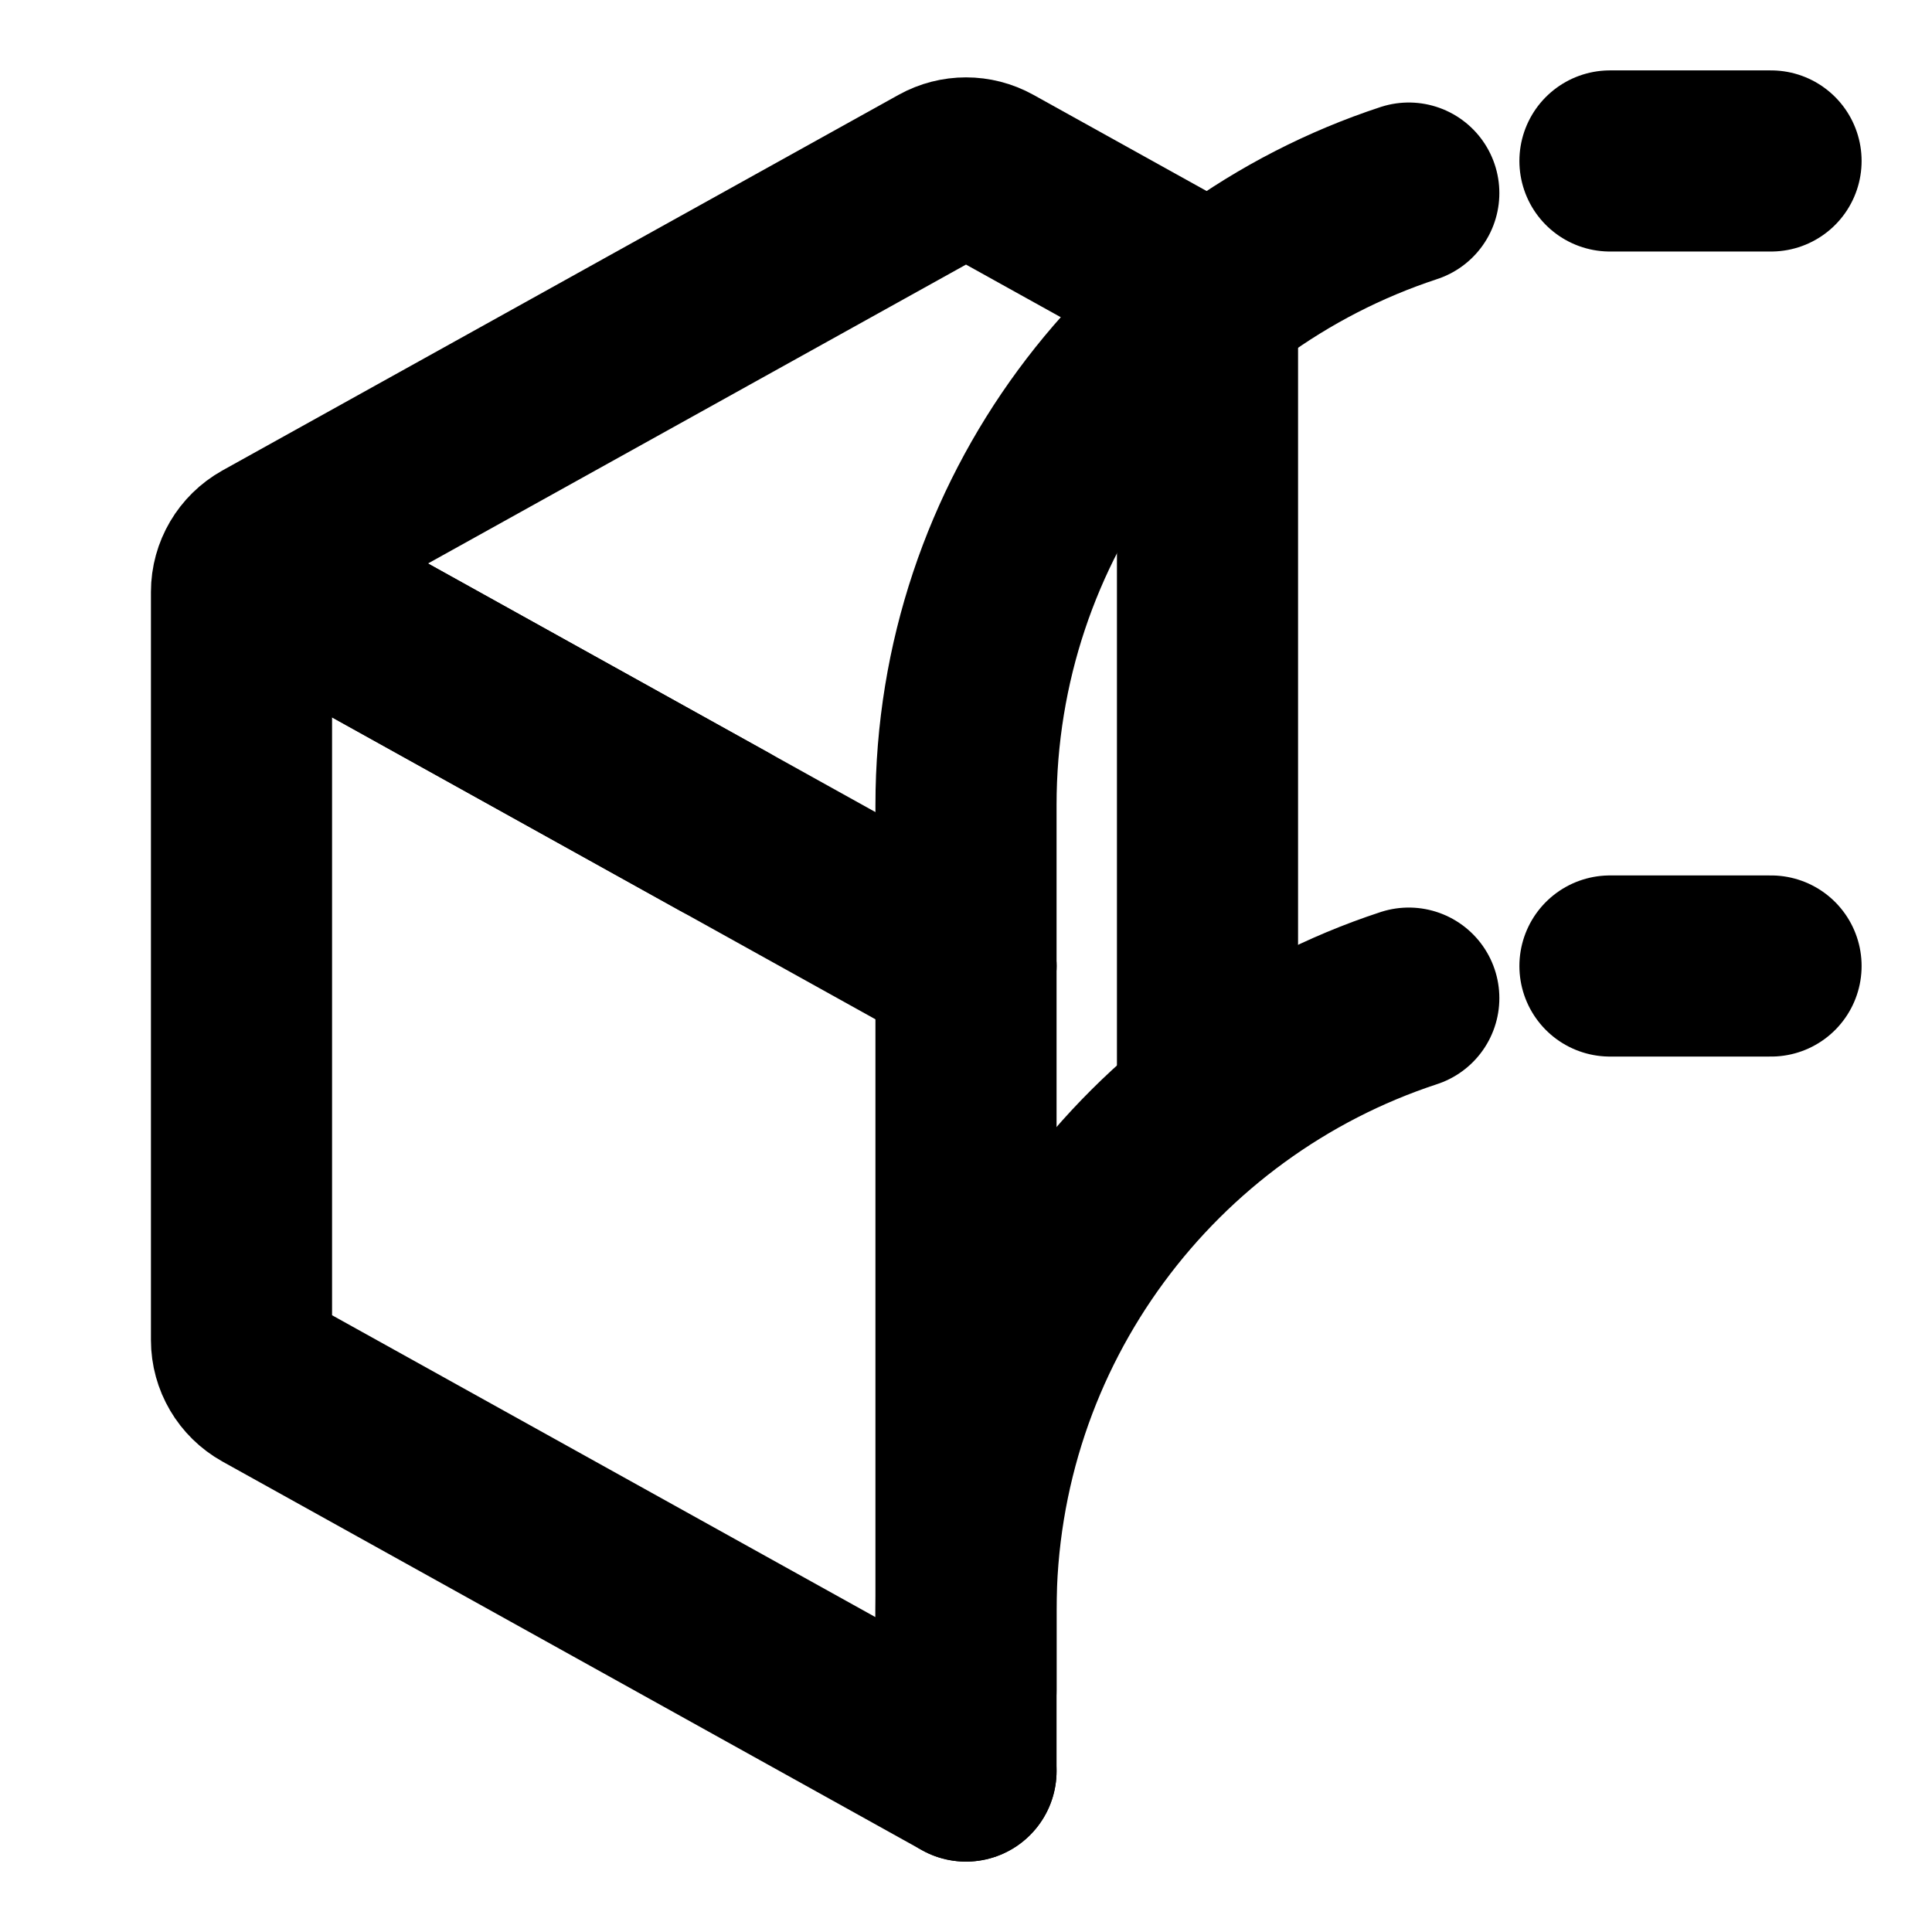 <svg width="16" height="16" viewBox="0 0 16 16" fill="none" xmlns="http://www.w3.org/2000/svg">
<path d="M2.352 4.862L6 6.889" stroke="black" stroke-width="1.5" stroke-linecap="round" stroke-linejoin="round"/>
<path d="M14.667 1.333H13.333M8 8V6.667C8 4.303 9.537 2.299 11.667 1.599" stroke="black" stroke-width="1.5" stroke-linecap="round" stroke-linejoin="round"/>
<path d="M14.667 8H13.333M8 14.667V13.333C8 10.97 9.537 8.965 11.667 8.266" stroke="black" stroke-width="1.5" stroke-linecap="round" stroke-linejoin="round"/>
<path d="M8 14.667L2.206 11.448C2.079 11.377 2 11.243 2 11.098L2 4.902C2 4.757 2.079 4.623 2.206 4.552L7.806 1.441C7.927 1.374 8.073 1.374 8.194 1.441L10 2.444" stroke="black" stroke-width="1.5" stroke-linecap="round" stroke-linejoin="round"/>
<path d="M8 8L2.352 4.862" stroke="black" stroke-width="1.5" stroke-linecap="round" stroke-linejoin="round"/>
<path d="M8 14V8" stroke="black" stroke-width="1.5" stroke-linecap="round" stroke-linejoin="round"/>
<path d="M10 9V2.667" stroke="black" stroke-width="1.5" stroke-linecap="round" stroke-linejoin="round"/>
</svg>
